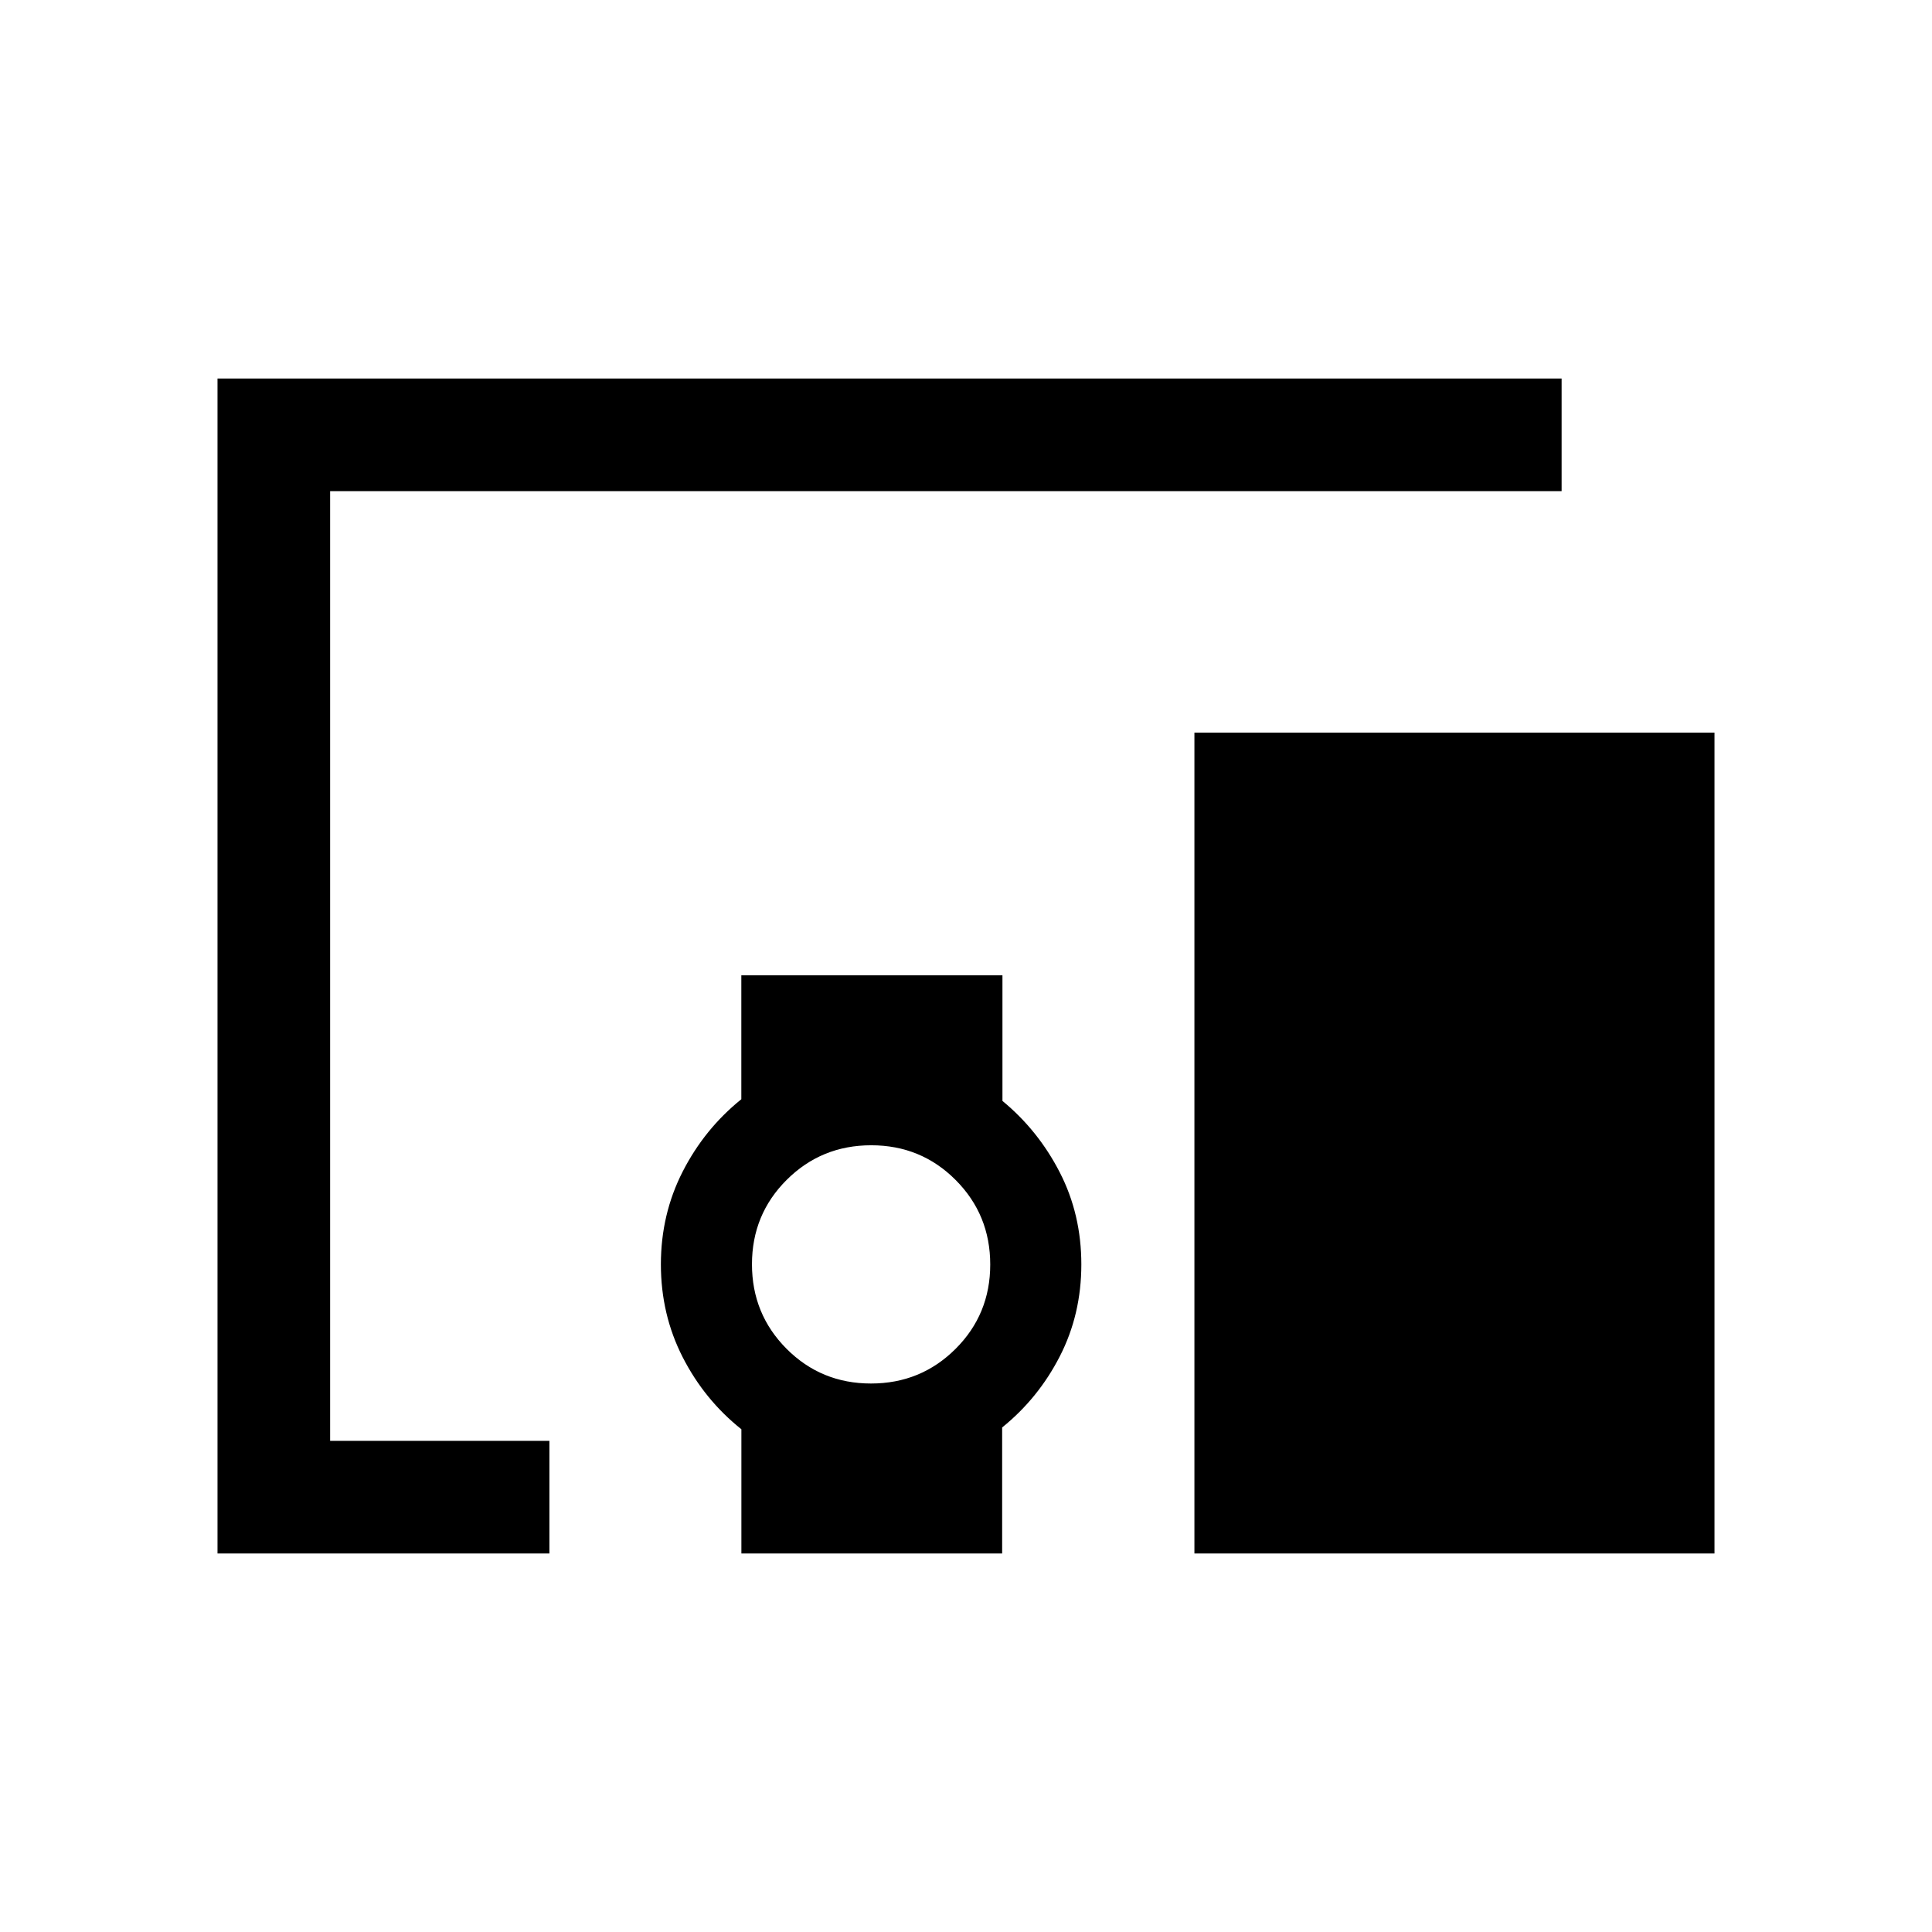 <svg xmlns="http://www.w3.org/2000/svg" height="24" viewBox="0 -960 960 960" width="24"><path d="M273-188.08H108.08v-583.84h667.88v55.96H164.04v471.92H273v55.96Zm159.79-84.46q24.75 0 42-17.19t17.25-41.94q0-24.75-17.19-42t-41.95-17.25q-24.75 0-42 17.19t-17.25 41.94q0 24.75 17.19 42 17.2 17.25 41.95 17.25Zm419.13 84.46H593.5v-407.88h258.42v407.88Zm-483.53 0v-61.73q-18.31-14.58-29.16-35.79-10.84-21.22-10.84-46.13 0-24.92 10.84-46.13 10.85-21.22 29.13-35.94v-61.58h129.75v62.42q17.81 14.69 28.5 35.54 10.7 20.84 10.7 45.69 0 24.84-10.7 45.69-10.69 20.85-28.65 35.34v62.62H368.39Z"/></svg>